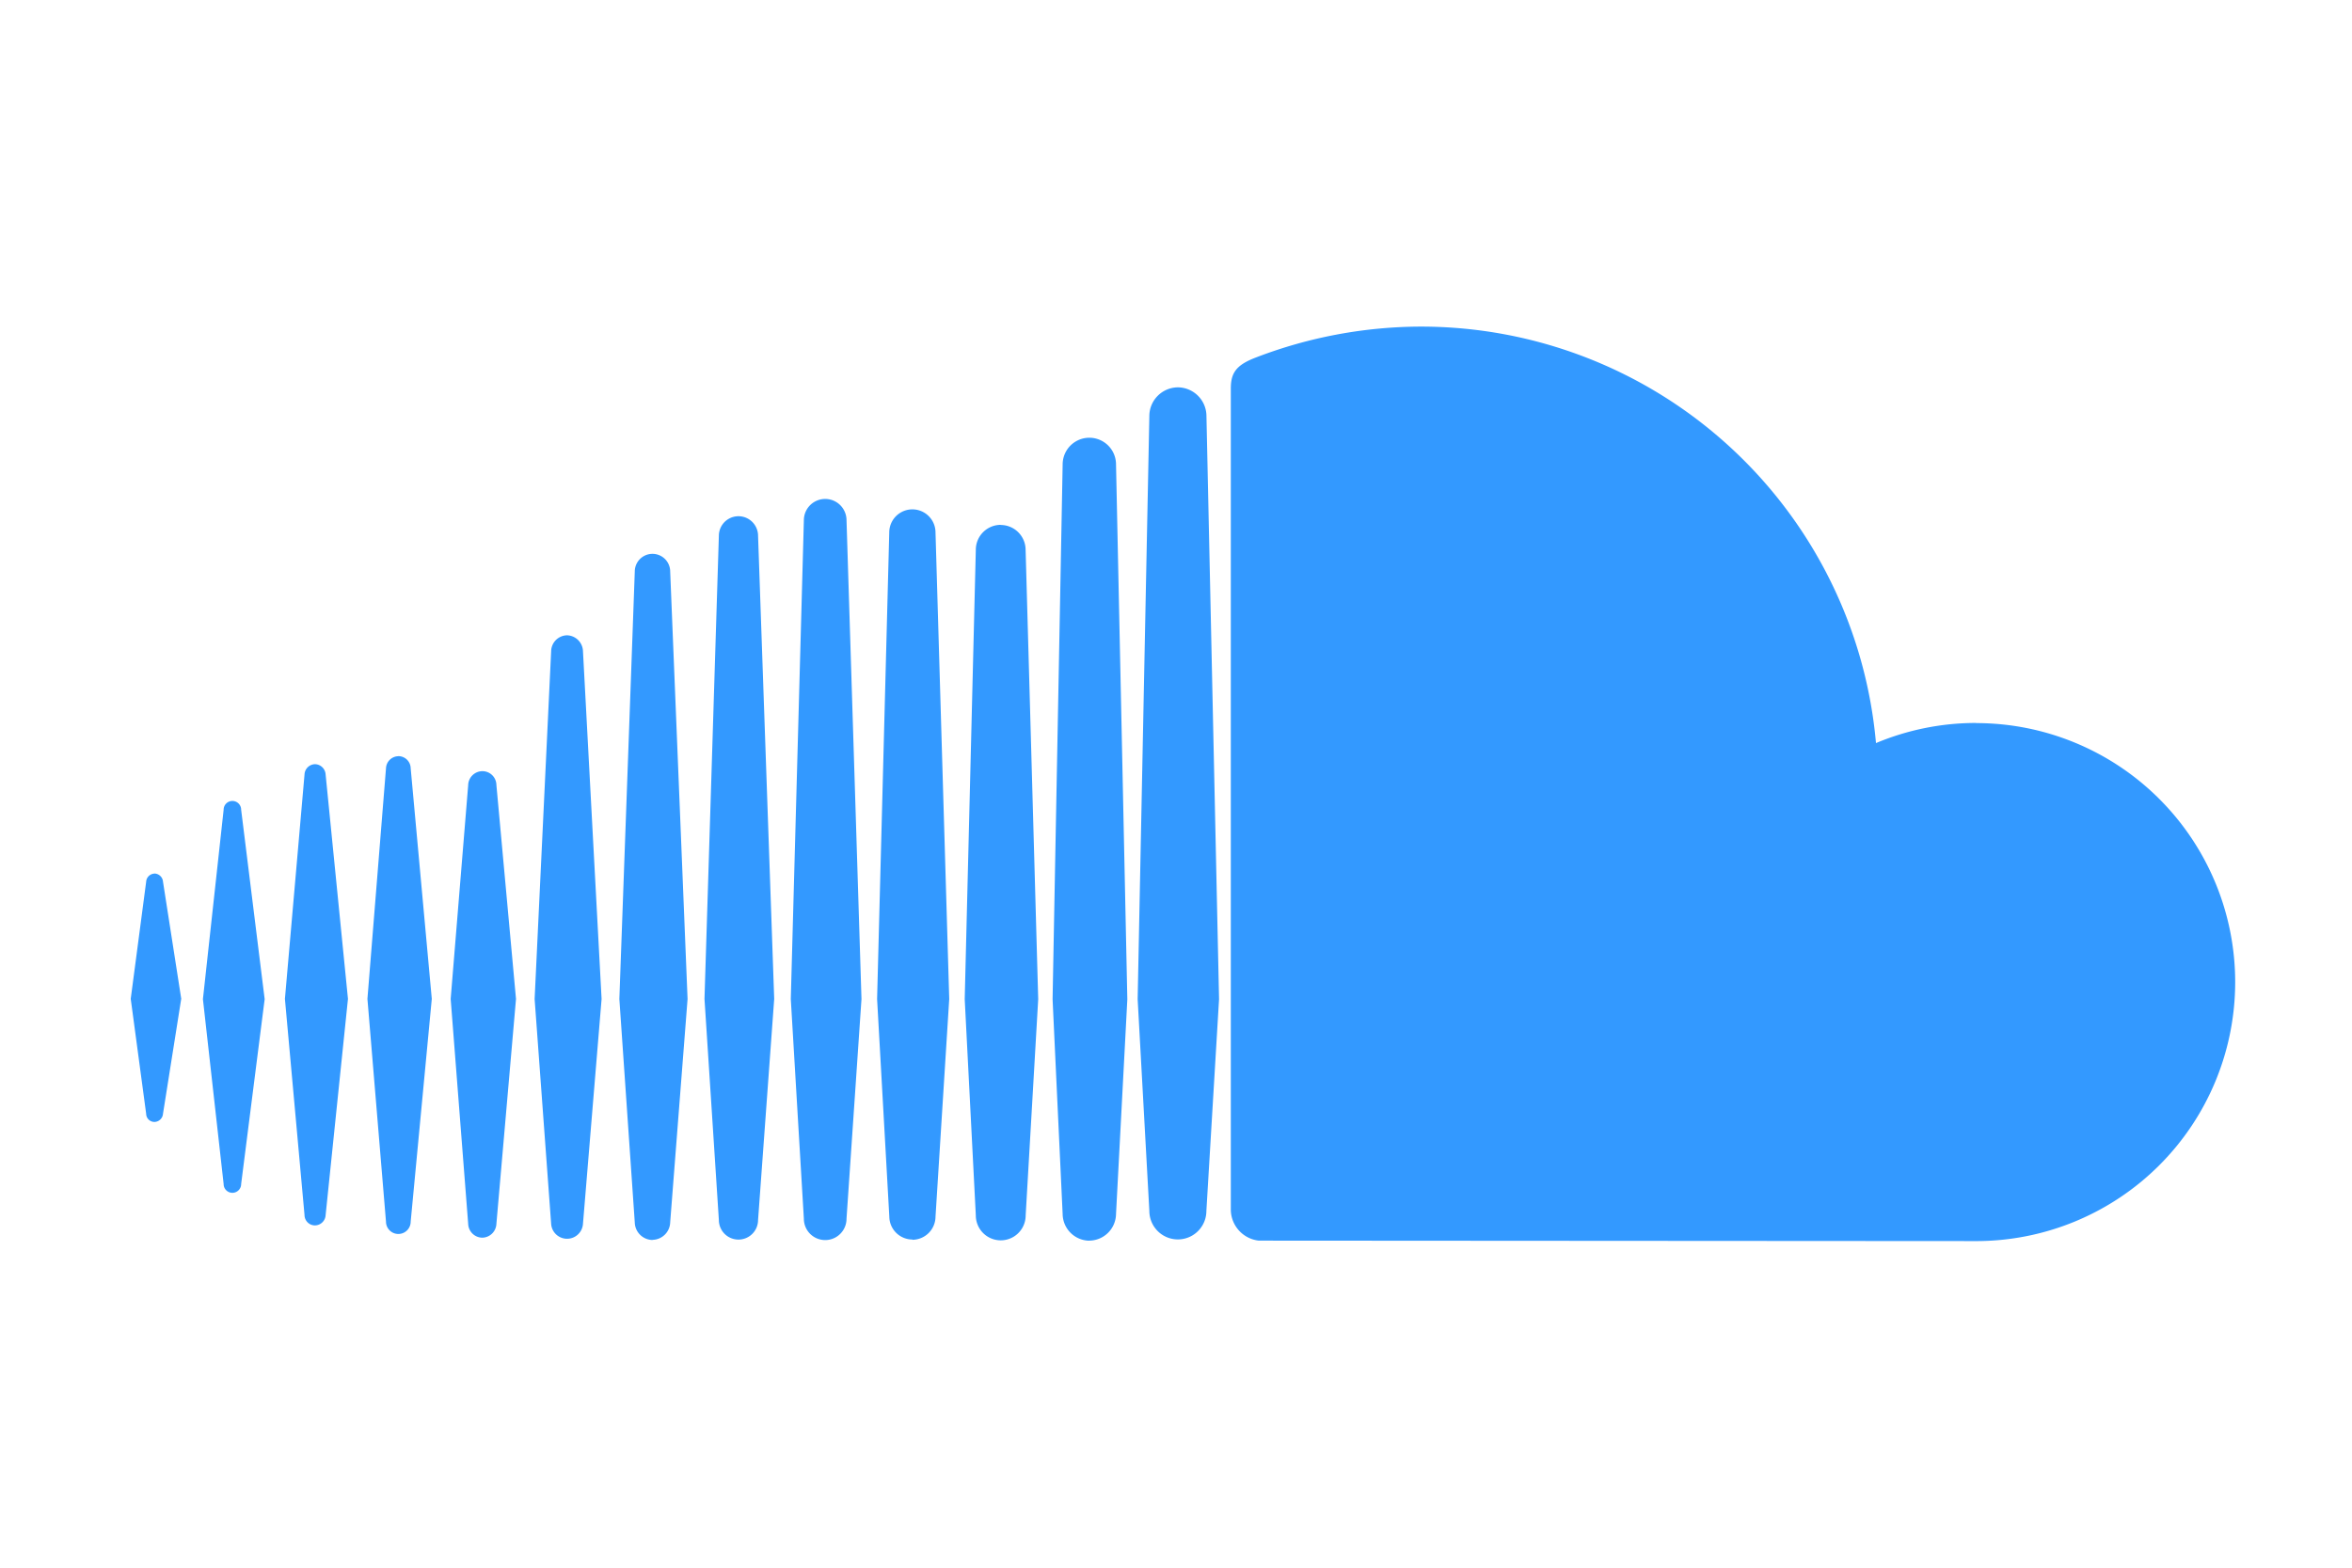 <svg id="Soundcloud-hover" xmlns="http://www.w3.org/2000/svg" width="36" height="24" viewBox="0 0 36 24">
  <rect id="SocialMedia-frame_lomg" width="36" height="24" fill="none"/>
  <path id="Soundcloud" d="M14.1,40.958a.133.133,0,0,0-.129.126l-.236,1.791.236,1.759a.127.127,0,0,0,.129.126.135.135,0,0,0,.129-.126l.279-1.76-.279-1.791a.135.135,0,0,0-.129-.126Zm1.325-.978a.134.134,0,0,0-.268,0l-.317,2.9.317,2.831a.134.134,0,0,0,.268,0l.36-2.831Zm4.988-2.67a.248.248,0,0,0-.243.242l-.253,5.326.253,3.442a.244.244,0,0,0,.487,0h0l.285-3.442-.285-5.326a.251.251,0,0,0-.244-.242Zm-2.582,1.851a.193.193,0,0,0-.189.186l-.284,3.529.284,3.41a.189.189,0,0,0,.378,0l.323-3.41-.323-3.53a.189.189,0,0,0-.189-.186Zm5.206,7.4a.3.3,0,0,0,.3-.3l.247-3.384-.247-7.09a.3.3,0,0,0-.6,0l-.22,7.089.22,3.385a.3.3,0,0,0,.3.3Zm5.371.016a.413.413,0,0,0,.408-.407v0l.173-3.287-.173-8.189a.408.408,0,0,0-.817,0l-.154,8.186c0,.005.154,3.292.154,3.292a.413.413,0,0,0,.408.406ZM25.7,46.564a.356.356,0,0,0,.353-.353v0l.21-3.333-.21-7.142a.354.354,0,0,0-.708,0l-.186,7.142.187,3.332a.354.354,0,0,0,.354.35Zm-6.584-.032a.221.221,0,0,0,.216-.213l.3-3.442-.3-3.275a.214.214,0,0,0-.216-.212.219.219,0,0,0-.216.214l-.268,3.273.268,3.442a.219.219,0,0,0,.216.213Zm-2.559-.188a.166.166,0,0,0,.161-.158l.342-3.31-.342-3.435a.167.167,0,0,0-.162-.158.165.165,0,0,0-.161.158l-.3,3.435.3,3.309a.16.16,0,0,0,.161.159ZM27.051,35.619a.382.382,0,0,0-.381.38L26.5,42.88l.17,3.311a.381.381,0,0,0,.763,0v0l.192-3.311L27.432,36a.382.382,0,0,0-.381-.379Zm-5.33,10.946a.276.276,0,0,0,.271-.269l.266-3.418-.266-6.544a.271.271,0,0,0-.542,0l-.236,6.544L21.45,46.3a.275.275,0,0,0,.271.267Zm2.97-.324v0l.229-3.362-.229-7.33a.326.326,0,0,0-.653,0l-.2,7.329.2,3.364a.326.326,0,0,0,.653,0ZM41.98,38.652a3.96,3.96,0,0,0-1.532.308,6.992,6.992,0,0,0-6.96-6.376,7.081,7.081,0,0,0-2.534.474c-.3.115-.379.235-.381.467V46.108a.481.481,0,0,0,.428.469l10.98.007a3.965,3.965,0,0,0,0-7.93ZM29.762,33.514a.44.44,0,0,0-.436.436l-.179,8.931.179,3.241a.436.436,0,0,0,.873,0v0l.194-3.242L30.2,33.949a.441.441,0,0,0-.436-.435" transform="translate(-11.734 -27.584)" fill="#39f"/>
</svg>
